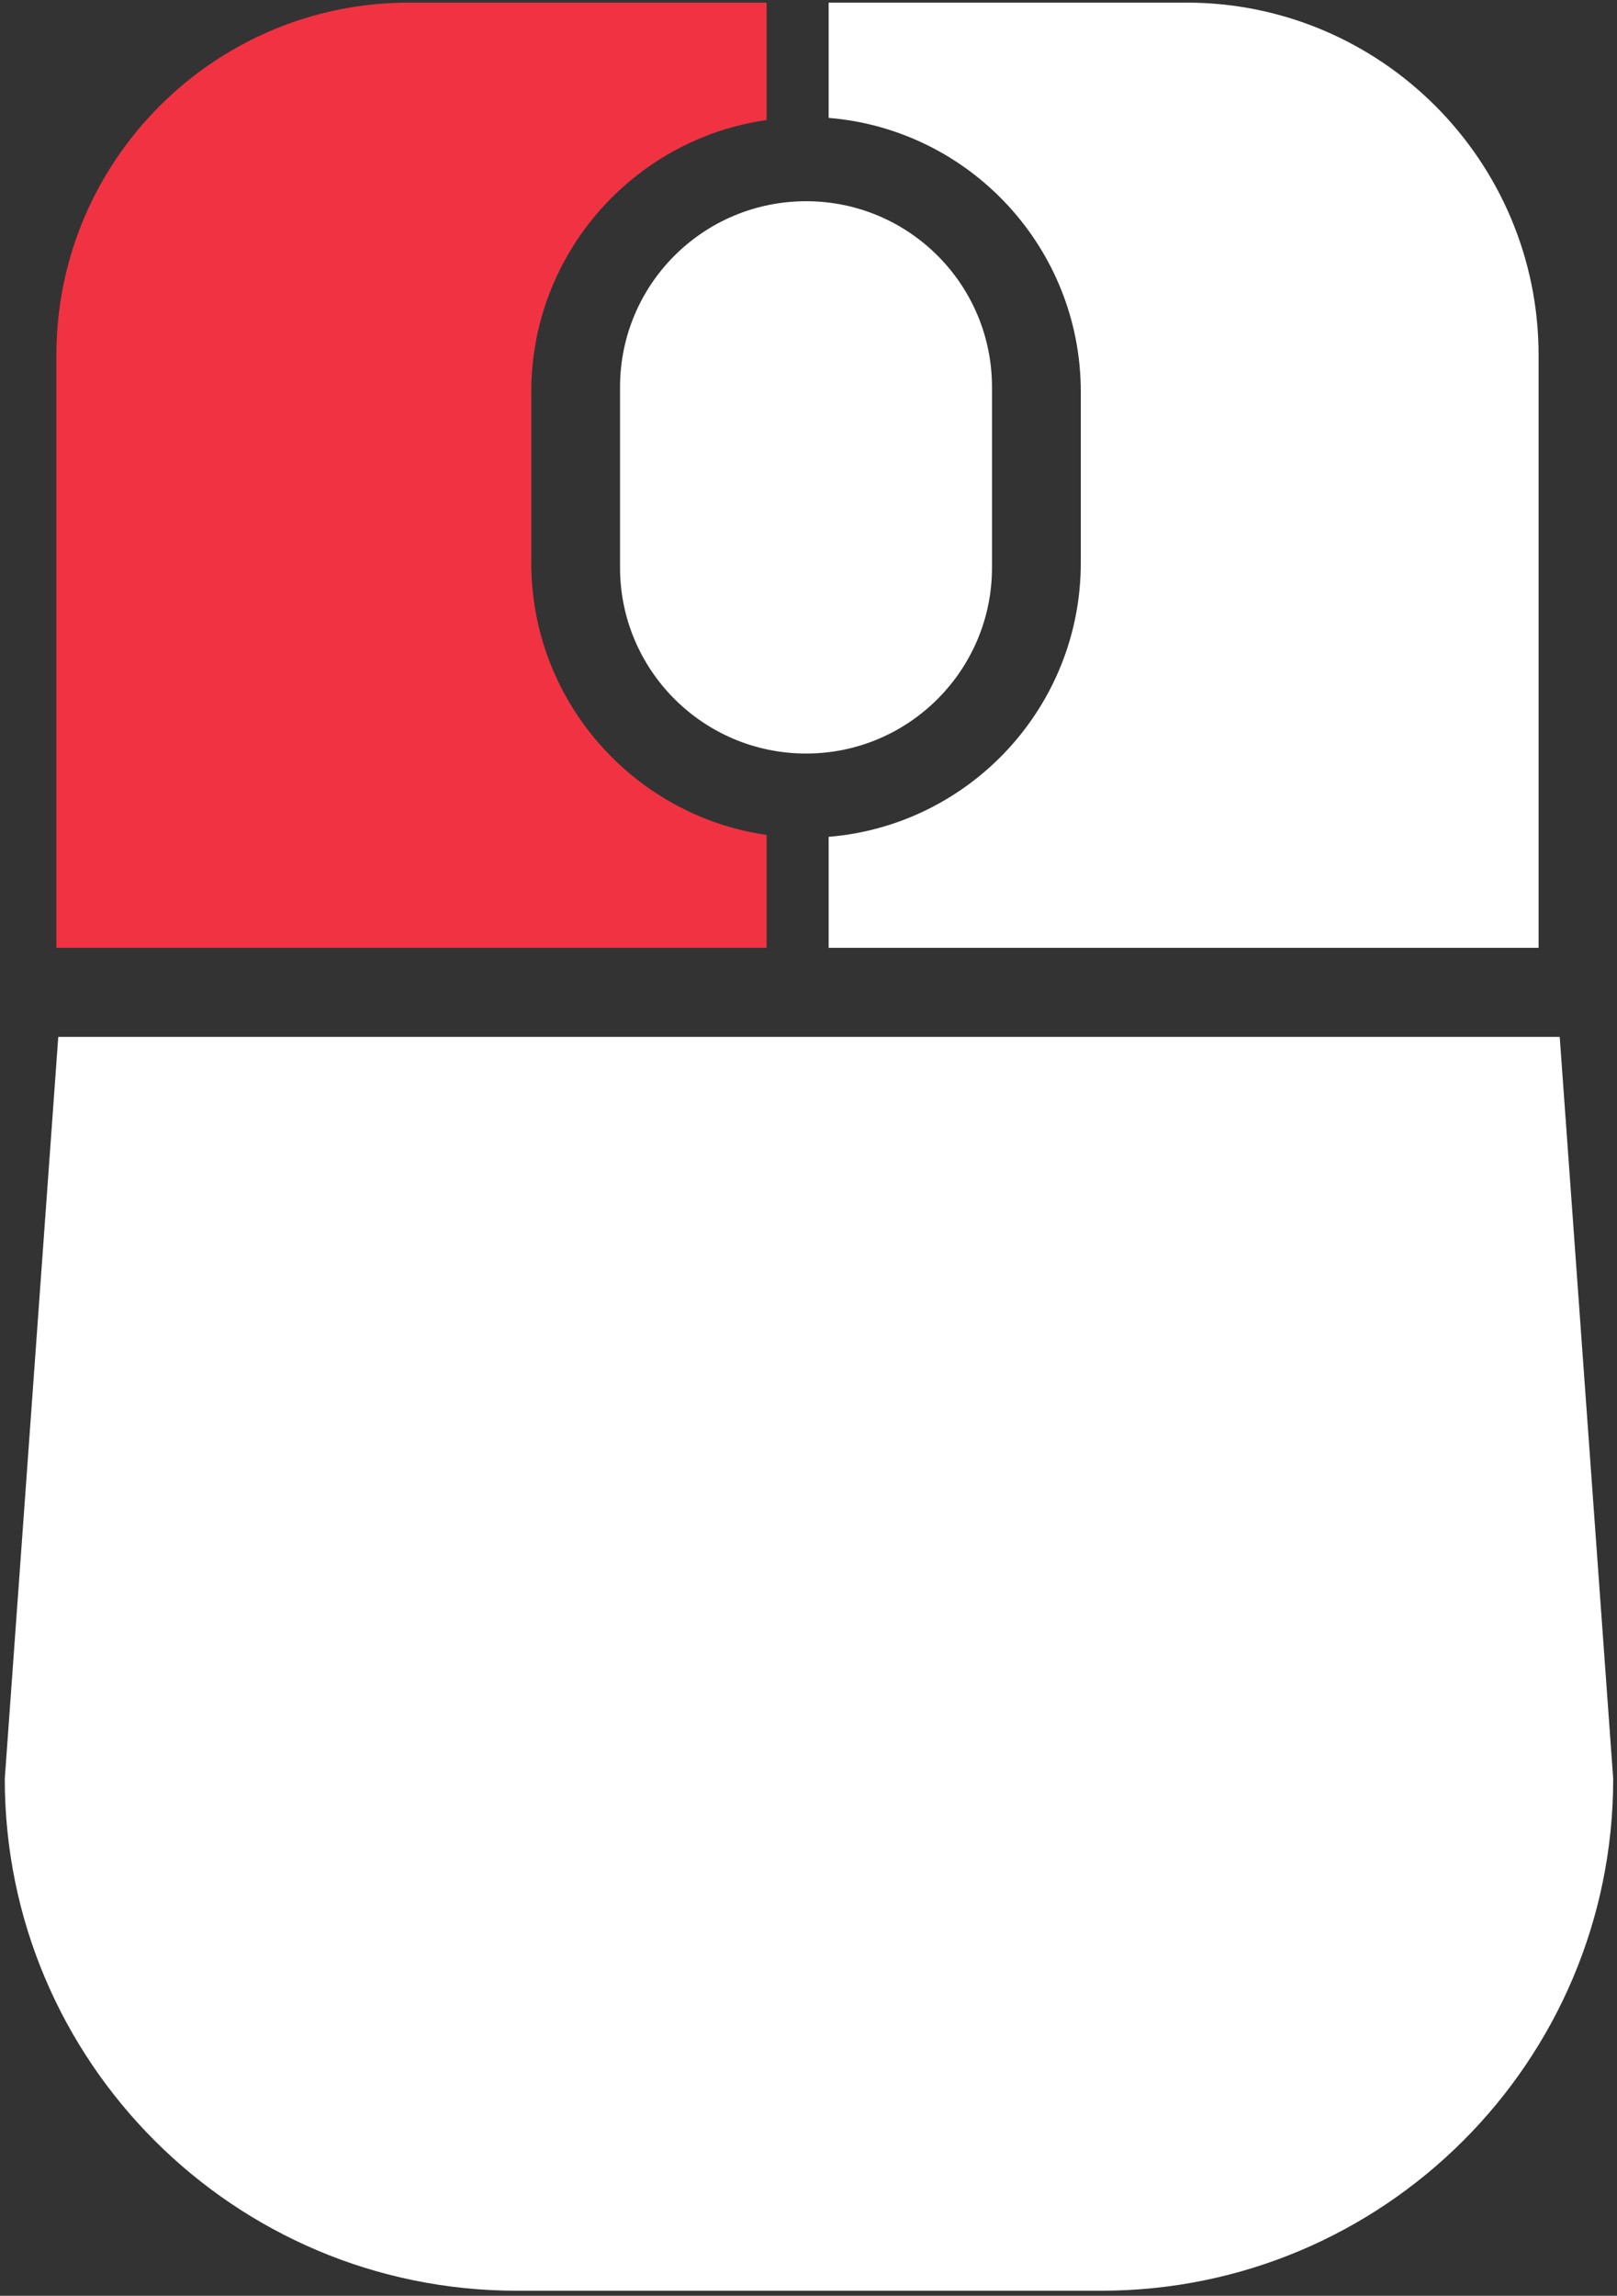 <?xml version="1.0" encoding="UTF-8" standalone="no"?>
<!DOCTYPE svg PUBLIC "-//W3C//DTD SVG 1.1//EN" "http://www.w3.org/Graphics/SVG/1.1/DTD/svg11.dtd">
<svg width="100%" height="100%" viewBox="0 0 298 423" version="1.1" xmlns="http://www.w3.org/2000/svg" xmlns:xlink="http://www.w3.org/1999/xlink" xml:space="preserve" style="fill-rule:evenodd;clip-rule:evenodd;stroke-linejoin:round;stroke-miterlimit:1.414;">
    <rect x="0" y="0" width="298" height="423" fill="#333333" stroke="none"/>
    <g transform="matrix(1,0,0,1,-187,-70)">
        <g transform="matrix(4.928,0,0,4.928,-442.51,-454.991)">
            <g id="Mouse-Left-Button-White" transform="matrix(1,0,0,1,-1277.83,-1156.23)">
                <path d="M1463.9,1301.53L1465.9,1329.27C1465.9,1339.84 1457.32,1348.41 1446.75,1348.41L1424.9,1348.41C1414.33,1348.41 1405.75,1339.84 1405.75,1329.27L1407.75,1301.53L1463.9,1301.53Z" style="fill:white;"/>
                <path d="M1436.56,1267.17L1436.56,1262.86L1449.94,1262.86C1457.21,1262.86 1463.11,1268.77 1463.11,1276.04L1463.11,1298.2L1436.56,1298.2L1436.56,1294.05C1441.84,1293.62 1445.99,1289.19 1445.99,1283.81L1445.99,1277.41C1445.99,1272.03 1441.84,1267.6 1436.56,1267.17Z" style="fill:white;"/>
                <path d="M1434.24,1267.25C1429.26,1267.96 1425.44,1272.25 1425.44,1277.41L1425.44,1283.81C1425.44,1288.97 1429.26,1293.26 1434.24,1293.98L1434.24,1298.2L1407.68,1298.2L1407.68,1276.04C1407.68,1268.77 1413.59,1262.86 1420.86,1262.86L1434.24,1262.86L1434.24,1267.25Z" style="fill:rgb(241,50,66);"/>
                <g transform="matrix(1,0,0,1,-0.021,1.436)">
                    <path d="M1442.69,1275.8C1442.69,1271.96 1439.58,1268.85 1435.74,1268.85C1431.89,1268.85 1428.78,1271.96 1428.78,1275.8L1428.78,1282.55C1428.78,1286.38 1431.89,1289.5 1435.74,1289.5C1439.58,1289.5 1442.69,1286.38 1442.69,1282.55L1442.69,1275.8Z" style="fill:white;"/>
                </g>
            </g>
        </g>
    </g>
</svg>
